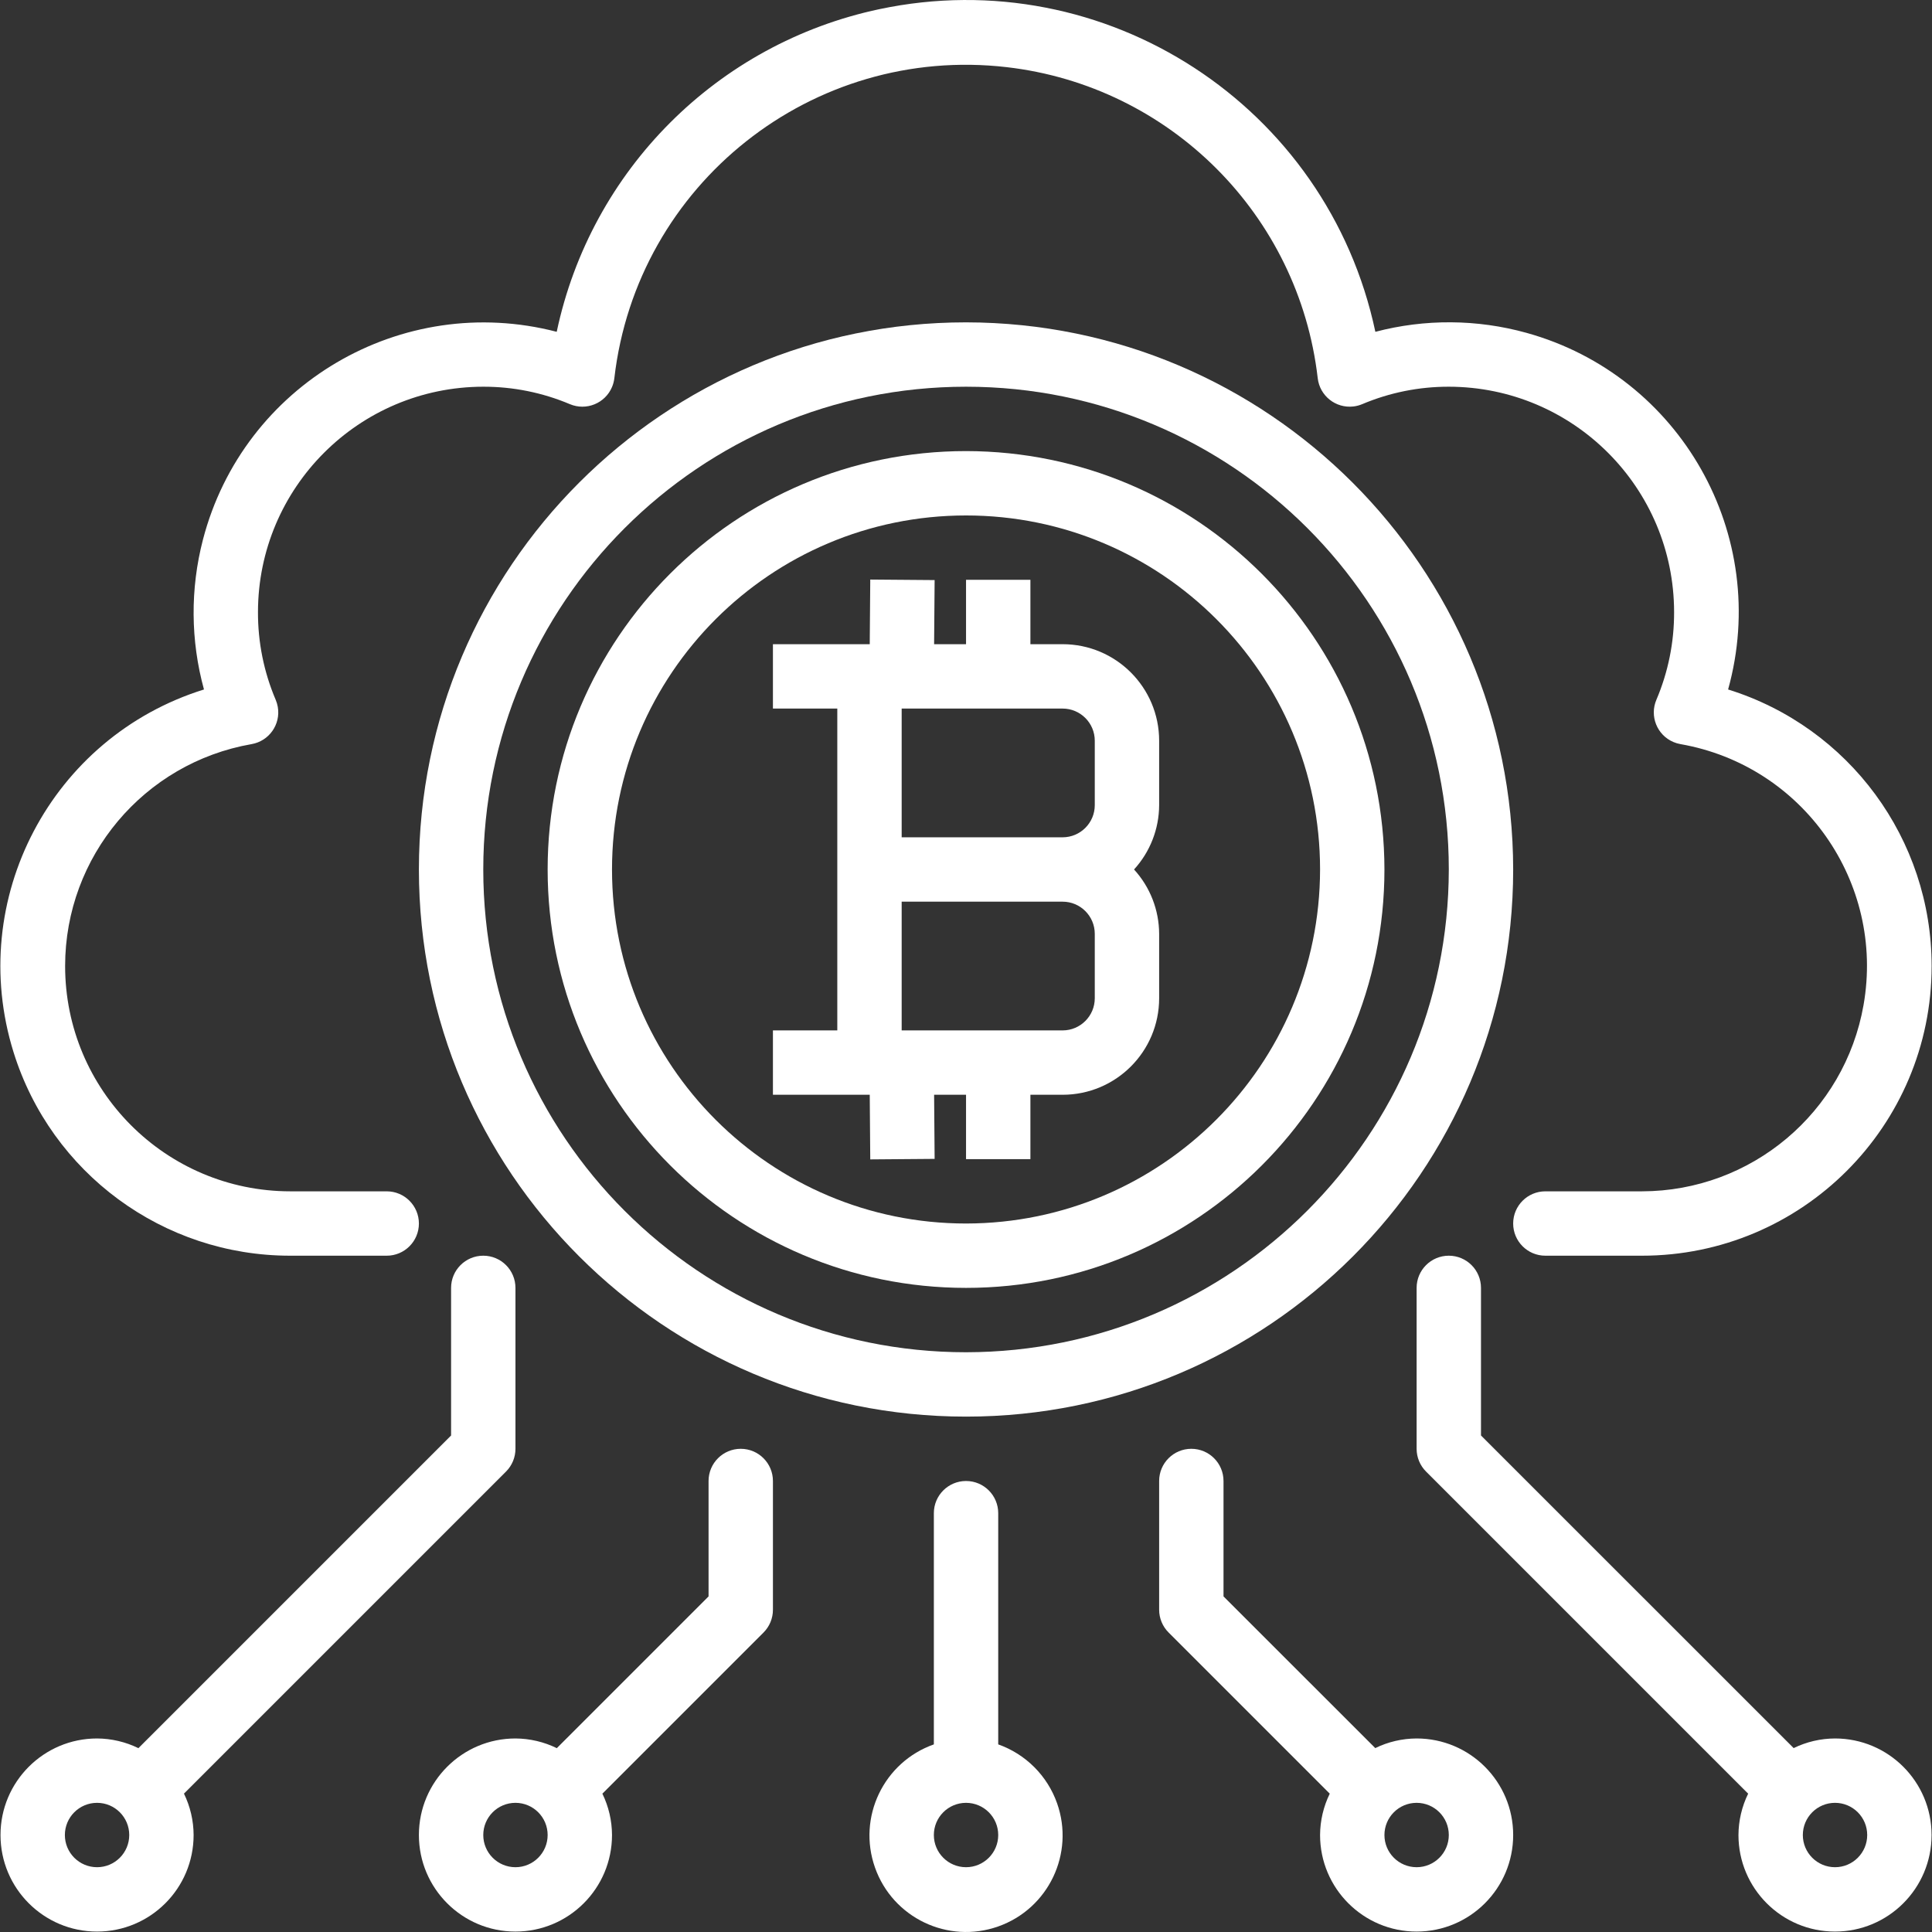 <?xml version="1.0" encoding="iso-8859-1"?>
<!-- Generator: Adobe Illustrator 19.0.0, SVG Export Plug-In . SVG Version: 6.00 Build 0)  -->
<svg xmlns="http://www.w3.org/2000/svg" xmlns:xlink="http://www.w3.org/1999/xlink" version="1.1" id="Capa_1" x="0px" y="0px" viewBox="0 0 480.231 480.231" style="enable-background:new 0 0 480.231 480.231;" xml:space="preserve" width="512px" height="512px">
<rect x="0" y="0" width="480.231" height="480.231" fill="#333333" stroke="none"/>
<g>
	<g>
		<path d="M240.125,112.125c-57.438,0-104,46.562-104,104s46.562,104,104,104s104-46.562,104-104    C344.059,158.715,297.535,112.191,240.125,112.125z M240.125,304.125c-48.601,0-88-39.399-88-88s39.399-88,88-88s88,39.399,88,88    C328.068,264.702,288.702,304.068,240.125,304.125z" fill="#FFFFFF"/>
	</g>
</g>
<g>
	<g>
		<path d="M288.125,184.125c0-13.255-10.745-24-24-24h-8v-16h-16v16h-7.936l0.128-15.936l-16-0.128l-0.128,16.064h-24.064v16h16v80    h-16v16h24.064l0.128,16.064l16-0.128l-0.128-15.936h7.936v16h16v-16h8c13.255,0,24-10.745,24-24v-16    c-0.021-5.923-2.245-11.627-6.24-16c3.995-4.373,6.219-10.077,6.24-16V184.125z M272.125,248.125c0,4.418-3.582,8-8,8h-40v-32h40    c4.418,0,8,3.582,8,8V248.125z M272.125,200.125c0,4.418-3.582,8-8,8h-40v-32h40c4.418,0,8,3.582,8,8V200.125z" fill="#FFFFFF"/>
	</g>
</g>
<g>
	<g>
		<path d="M240.125,80.125c-75.111,0-136,60.889-136,136s60.889,136,136,136s136-60.889,136-136    C376.041,141.049,315.201,80.209,240.125,80.125z M240.125,336.125c-66.274,0-120-53.726-120-120s53.726-120,120-120    s120,53.726,120,120C360.05,282.368,306.368,336.05,240.125,336.125z" fill="#FFFFFF"/>
	</g>
</g>
<g>
	<g>
		<path d="M262.752,448.224c-2.416-6.835-7.793-12.211-14.627-14.627v-57.472c0-4.418-3.582-8-8-8s-8,3.582-8,8v57.472    c-12.497,4.418-19.046,18.131-14.627,30.627c4.418,12.497,18.131,19.046,30.627,14.627S267.171,460.721,262.752,448.224z     M240.125,464.125c-4.418,0-8-3.582-8-8s3.582-8,8-8s8,3.582,8,8S244.543,464.125,240.125,464.125z" fill="#FFFFFF"/>
	</g>
</g>
<g>
	<g>
		<path d="M352.125,432.125c-3.569,0.013-7.089,0.833-10.296,2.4l-0.048-0.072l-37.656-37.64v-28.688c0-4.418-3.582-8-8-8    s-8,3.582-8,8v32c0,2.122,0.844,4.156,2.344,5.656l40,40l0.072,0.048c-1.571,3.206-2.397,6.726-2.416,10.296    c0,13.255,10.745,24,24,24s24-10.745,24-24S365.38,432.125,352.125,432.125z M352.125,464.125c-4.418,0-8-3.582-8-8s3.582-8,8-8    s8,3.582,8,8S356.543,464.125,352.125,464.125z" fill="#FFFFFF"/>
	</g>
</g>
<g>
	<g>
		<path d="M456.125,432.125c-3.569,0.013-7.089,0.833-10.296,2.4l-0.048-0.072l-77.656-77.64v-36.688c0-4.418-3.582-8-8-8    s-8,3.582-8,8v40c0,2.122,0.844,4.156,2.344,5.656l80,80l0.072,0.048c-1.571,3.206-2.397,6.726-2.416,10.296    c0,13.255,10.745,24,24,24s24-10.745,24-24S469.38,432.125,456.125,432.125z M456.125,464.125c-4.418,0-8-3.582-8-8s3.582-8,8-8    s8,3.582,8,8S460.543,464.125,456.125,464.125z" fill="#FFFFFF"/>
	</g>
</g>
<g>
	<g>
		<path d="M184.125,360.125c-4.418,0-8,3.582-8,8v28.688l-37.656,37.656l-0.048,0.072c-3.206-1.572-6.726-2.398-10.296-2.416    c-13.255,0-24,10.745-24,24s10.745,24,24,24s24-10.745,24-24c-0.013-3.569-0.833-7.089-2.4-10.296l0.072-0.048l40-40    c1.495-1.503,2.332-3.537,2.328-5.656v-32C192.125,363.707,188.543,360.125,184.125,360.125z M128.125,464.125    c-4.418,0-8-3.582-8-8s3.582-8,8-8c4.418,0,8,3.582,8,8S132.543,464.125,128.125,464.125z" fill="#FFFFFF"/>
	</g>
</g>
<g>
	<g>
		<path d="M120.125,312.125c-4.418,0-8,3.582-8,8v36.688l-77.656,77.656l-0.048,0.072c-3.206-1.572-6.726-2.398-10.296-2.416    c-13.255,0-24,10.745-24,24s10.745,24,24,24s24-10.745,24-24c-0.013-3.569-0.834-7.089-2.4-10.296l0.056-0.048l80-80    c1.5-1.5,2.344-3.534,2.344-5.656v-40C128.125,315.707,124.543,312.125,120.125,312.125z M24.125,464.125c-4.418,0-8-3.582-8-8    s3.582-8,8-8s8,3.582,8,8S28.543,464.125,24.125,464.125z" fill="#FFFFFF"/>
	</g>
</g>
<g>
	<g>
		<path d="M429.549,171.381c10.643-38.314-11.789-78.001-50.103-88.643c-12.282-3.412-25.249-3.501-37.577-0.26    c-11.899-56.192-67.097-92.098-123.288-80.2c-40.241,8.521-71.679,39.959-80.2,80.2C99.83,72.461,60.459,95.593,50.443,134.144    c-3.175,12.221-3.086,25.061,0.258,37.237c-37.966,11.823-59.16,52.185-47.337,90.151c9.373,30.099,37.236,50.6,68.761,50.593h24    c4.418,0,8-3.582,8-8s-3.582-8-8-8h-24c-30.928-0.035-55.972-25.135-55.937-56.063c0.03-27.176,19.568-50.408,46.337-55.097    c4.354-0.75,7.276-4.888,6.526-9.242c-0.106-0.612-0.282-1.211-0.526-1.782c-2.935-6.897-4.432-14.32-4.4-21.816    c0.035-30.913,25.087-55.965,56-56c7.395-0.017,14.716,1.458,21.528,4.336c4.071,1.716,8.763-0.194,10.479-4.265    c0.297-0.704,0.491-1.447,0.577-2.207c5.59-48.279,49.259-82.885,97.537-77.295c40.583,4.699,72.596,36.711,77.295,77.295    c0.497,4.39,4.459,7.546,8.849,7.049c0.759-0.086,1.503-0.28,2.207-0.577c6.811-2.878,14.133-4.353,21.528-4.336    c30.913,0.035,55.965,25.087,56,56c0.032,7.496-1.465,14.919-4.4,21.816c-1.734,4.064,0.154,8.764,4.218,10.498    c0.572,0.244,1.17,0.42,1.782,0.526c30.464,5.337,50.834,34.359,45.497,64.823c-4.689,26.769-27.921,46.307-55.097,46.337h-24    c-4.418,0-8,3.582-8,8s3.582,8,8,8h24c39.765,0.009,72.008-32.219,72.017-71.983C480.149,208.617,459.648,180.754,429.549,171.381    z" fill="#FFFFFF"/>
	</g>
</g>
<g>
</g>
<g>
</g>
<g>
</g>
<g>
</g>
<g>
</g>
<g>
</g>
<g>
</g>
<g>
</g>
<g>
</g>
<g>
</g>
<g>
</g>
<g>
</g>
<g>
</g>
<g>
</g>
<g>
</g>
</svg>

